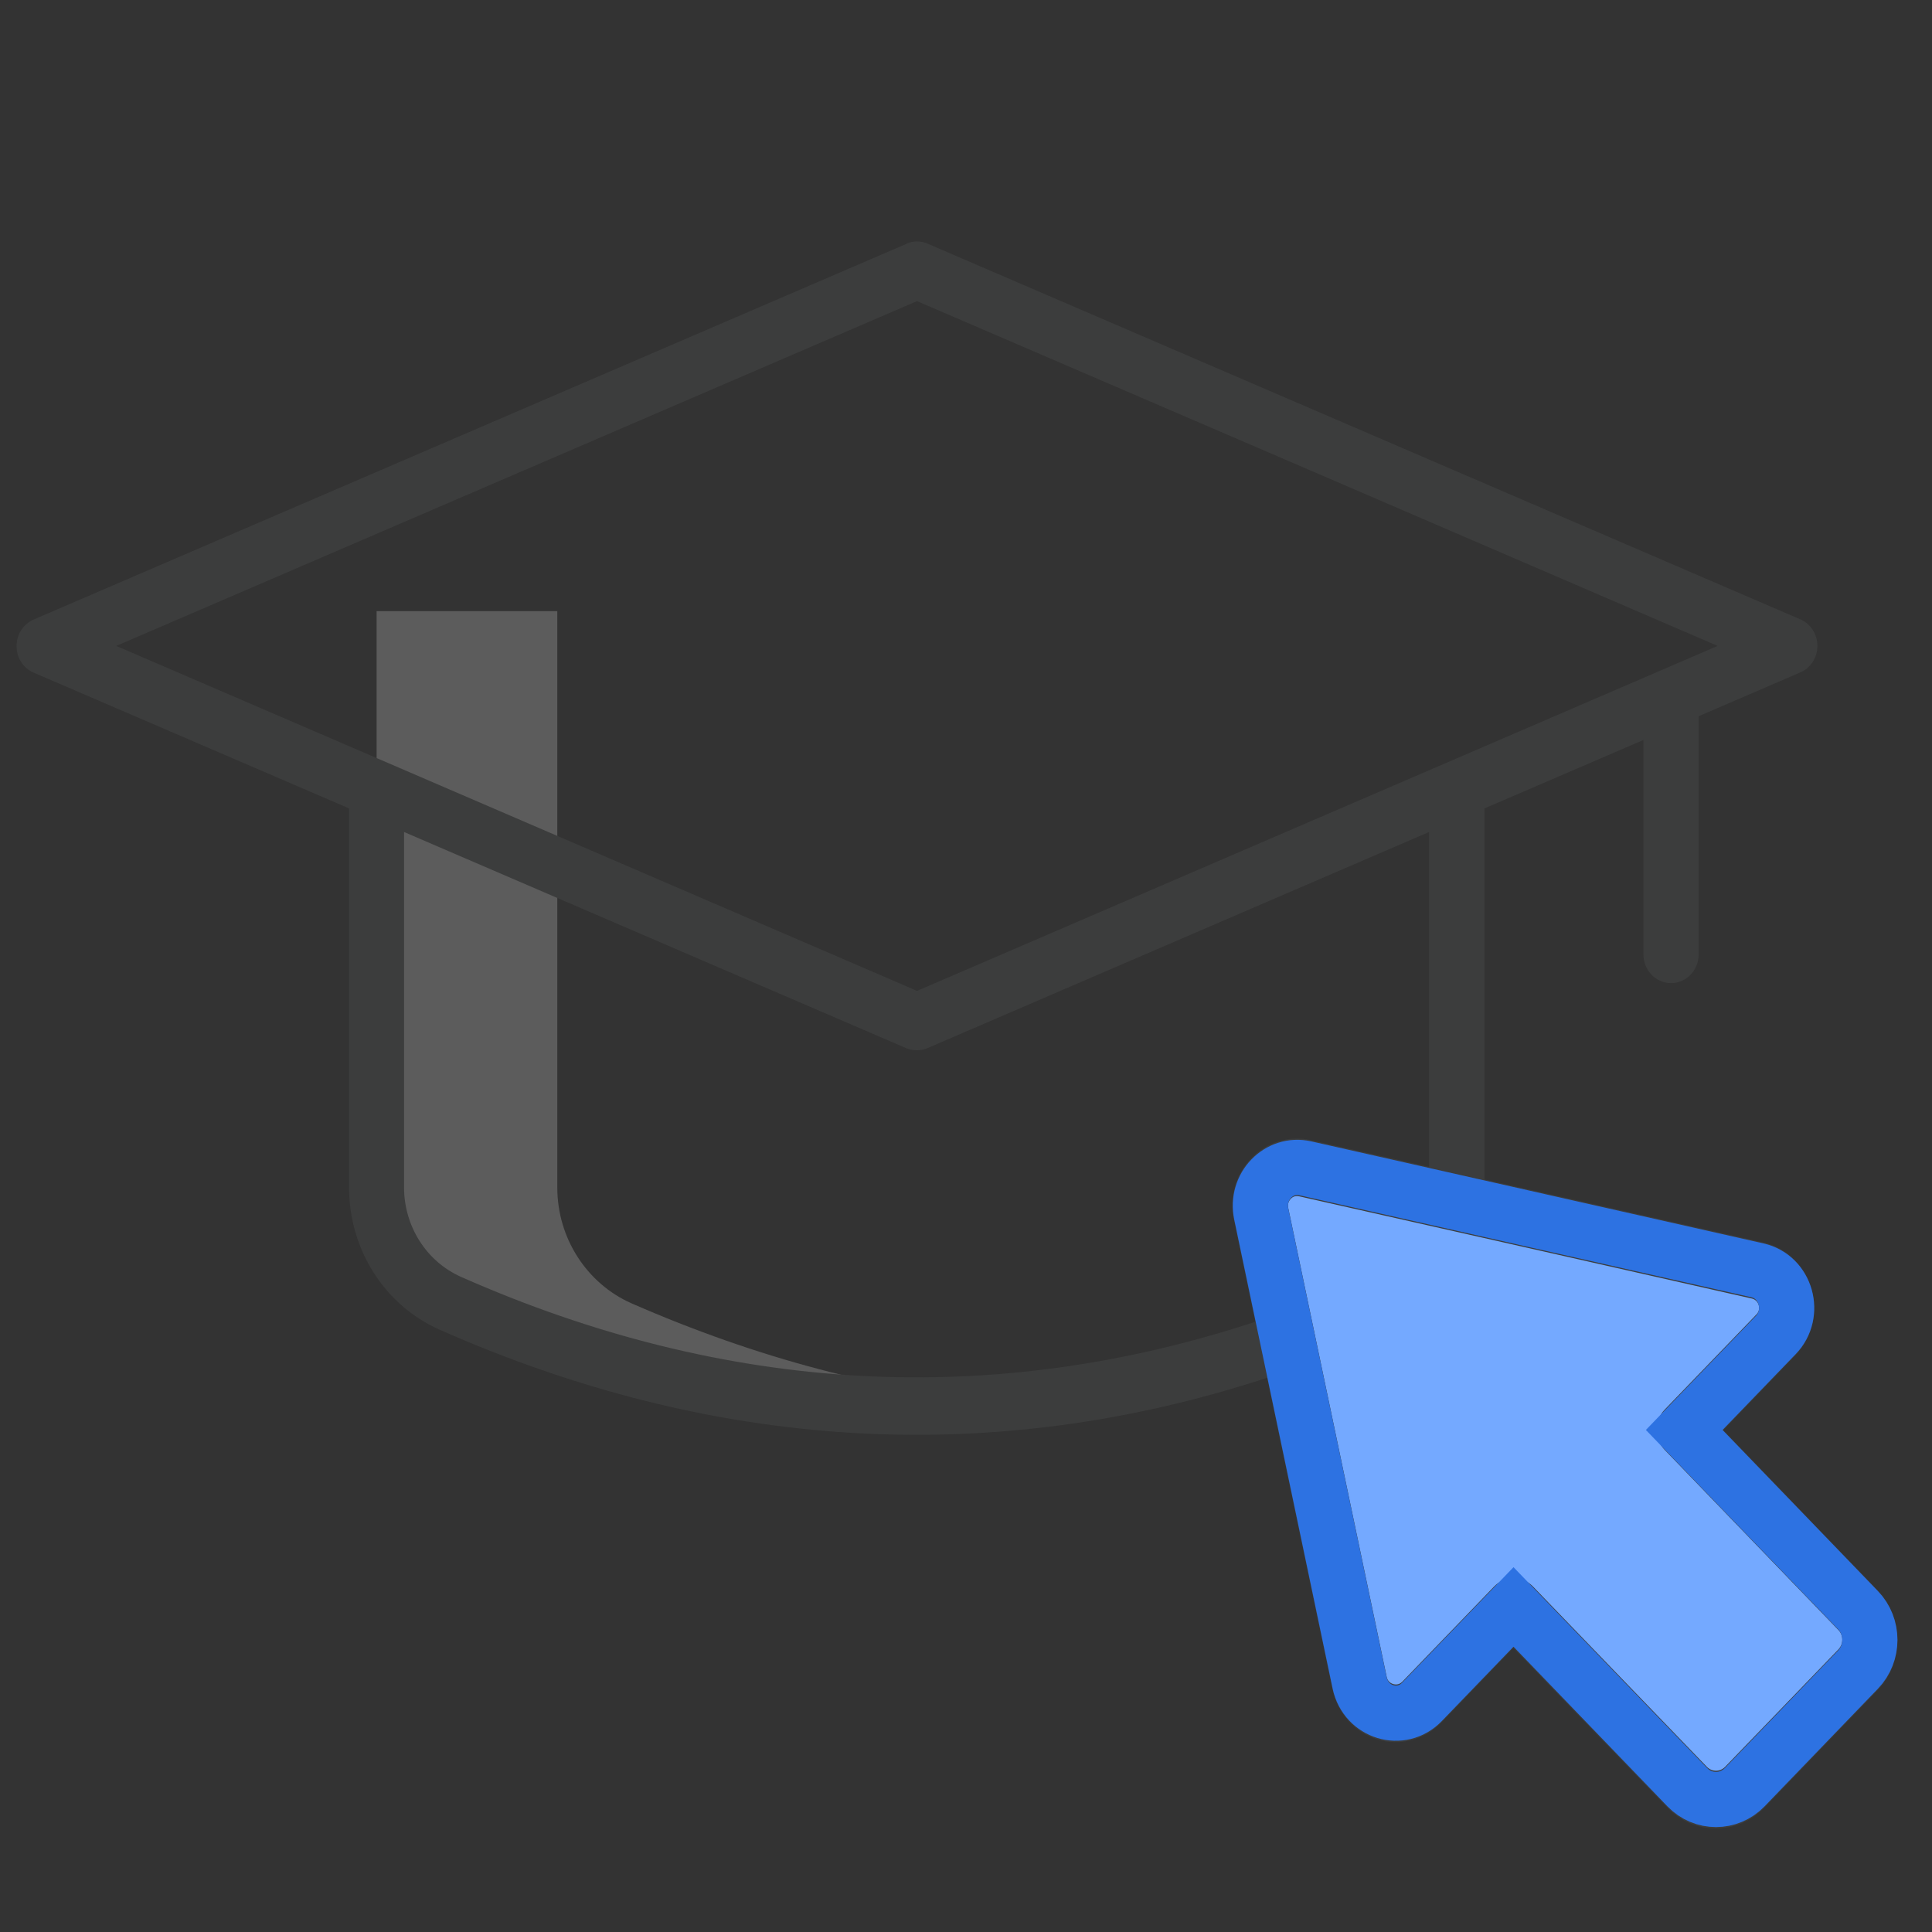 <svg width="28" height="28" viewBox="0 0 28 28" fill="none" xmlns="http://www.w3.org/2000/svg">
<rect x="0" y="0" width="28" height="28" fill="#333333" stroke="none"/>
<path opacity="0.2" d="M14.601 20.316C11.907 20.55 9.218 20.075 6.532 18.888C5.885 18.601 5.458 17.942 5.458 17.213V8.857H8.077V17.213C8.077 17.942 8.503 18.601 9.15 18.888C10.971 19.684 12.789 20.169 14.604 20.316H14.601Z" fill="white"/>
<path d="M25.736 19.348L24.409 20.724L26.927 23.335C27.157 23.573 27.157 23.96 26.927 24.198L25.286 25.901C25.056 26.139 24.683 26.139 24.453 25.901L21.935 23.289L20.608 24.665C20.308 24.976 19.797 24.821 19.705 24.391L18.279 17.594C18.196 17.197 18.535 16.846 18.917 16.932L25.471 18.411C25.886 18.506 26.036 19.037 25.736 19.348Z" fill="#74A9FF"/>
<path d="M13.137 3.534L0.487 8.979C0.337 9.044 0.24 9.196 0.24 9.364C0.24 9.532 0.337 9.684 0.487 9.748L5.059 11.716V17.213C5.059 18.092 5.559 18.912 6.374 19.272C10.339 21.026 14.378 21.273 18.364 19.968L19.311 24.483C19.385 24.831 19.635 25.108 19.961 25.209C20.291 25.309 20.647 25.215 20.888 24.965L21.932 23.882L24.168 26.2C24.553 26.6 25.18 26.6 25.568 26.2L27.209 24.498C27.598 24.095 27.595 23.446 27.209 23.046L24.974 20.727L26.018 19.645C26.259 19.394 26.351 19.025 26.253 18.683C26.156 18.342 25.889 18.083 25.553 18.006L21.514 17.094V11.716L23.818 10.724V13.833C23.818 14.062 23.997 14.248 24.218 14.248C24.439 14.248 24.618 14.062 24.618 13.833V10.38L26.092 9.745C26.242 9.681 26.339 9.529 26.339 9.361C26.339 9.193 26.242 9.04 26.092 8.976C6.827 0.682 16.04 4.651 13.443 3.531C13.345 3.488 13.234 3.488 13.137 3.531V3.534ZM17.884 17.683L18.193 19.156C14.363 20.416 10.507 20.197 6.685 18.507C6.168 18.278 5.856 17.759 5.856 17.21V12.058L13.134 15.191C13.184 15.212 13.234 15.221 13.287 15.221C13.339 15.221 13.389 15.212 13.44 15.191L20.711 12.058V16.911L18.996 16.524C18.688 16.453 18.361 16.551 18.134 16.786C17.908 17.021 17.814 17.354 17.881 17.68L17.884 17.683ZM25.386 18.818C25.453 18.833 25.48 18.885 25.489 18.915C25.497 18.946 25.503 19.004 25.453 19.053L24.127 20.428C23.971 20.59 23.971 20.852 24.127 21.014L26.645 23.625C26.718 23.702 26.718 23.824 26.645 23.903L25.003 25.605C24.93 25.682 24.809 25.682 24.736 25.605L22.218 22.994C22.062 22.832 21.809 22.832 21.653 22.994L20.326 24.37C20.276 24.422 20.22 24.416 20.191 24.407C20.161 24.397 20.111 24.373 20.097 24.303L18.67 17.506C18.655 17.439 18.688 17.396 18.705 17.375C18.726 17.354 18.764 17.323 18.829 17.338C19.658 17.524 25.133 18.76 25.383 18.818H25.386ZM24.894 9.361C22.868 10.233 15.746 13.302 13.29 14.361C12.104 13.848 17.587 16.212 1.685 9.361L13.29 4.364C13.584 4.489 24.6 9.233 24.894 9.361Z" fill="#3C3D3D"/>
<path d="M25.736 19.348L24.409 20.724L26.927 23.335C27.157 23.573 27.157 23.96 26.927 24.198L25.286 25.901C25.056 26.139 24.683 26.139 24.453 25.901L21.935 23.289L20.608 24.665C20.308 24.976 19.797 24.821 19.705 24.391L18.279 17.594C18.196 17.197 18.535 16.846 18.917 16.932L25.471 18.411C25.886 18.506 26.036 19.037 25.736 19.348Z" stroke="#2D72E2" stroke-width="0.8"/>
</svg>
